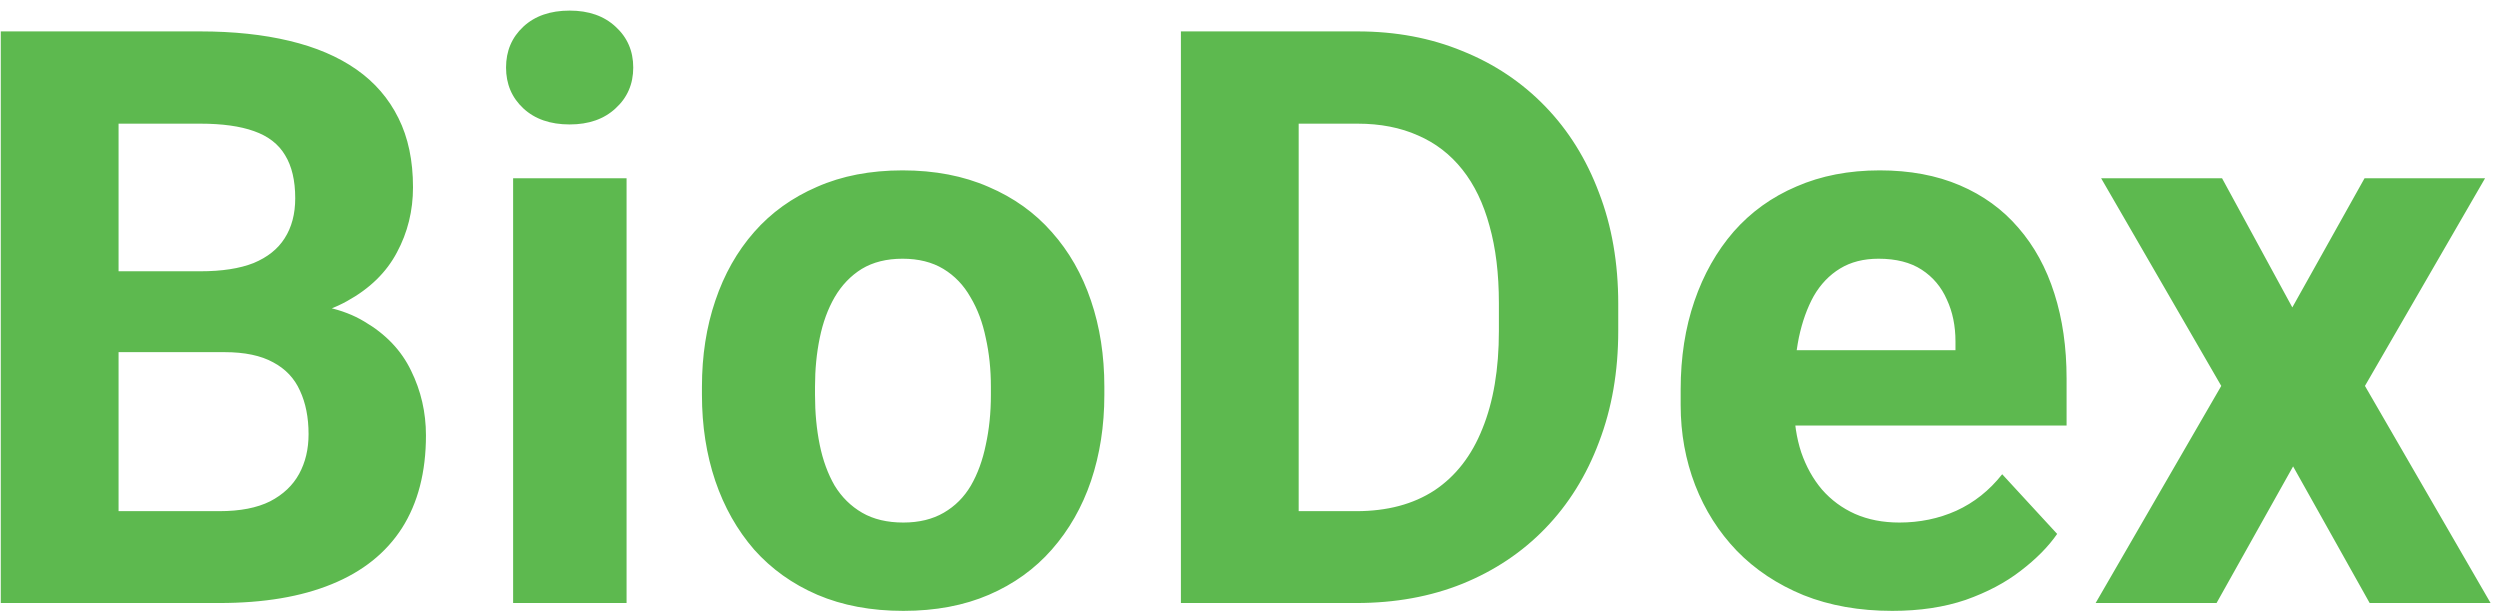 <svg width="199" height="49" viewBox="0 0 199 49" fill="none" xmlns="http://www.w3.org/2000/svg">
<path d="M17.875 28.031H6.188L6.125 21.594H15.938C17.667 21.594 19.083 21.375 20.188 20.938C21.292 20.479 22.115 19.823 22.656 18.969C23.219 18.094 23.5 17.031 23.5 15.781C23.5 14.365 23.229 13.219 22.688 12.344C22.167 11.469 21.344 10.833 20.219 10.438C19.115 10.042 17.688 9.844 15.938 9.844H9.438V48H0.062V2.5H15.938C18.583 2.5 20.948 2.75 23.031 3.25C25.135 3.75 26.917 4.51 28.375 5.531C29.833 6.552 30.948 7.844 31.719 9.406C32.49 10.948 32.875 12.781 32.875 14.906C32.875 16.781 32.448 18.51 31.594 20.094C30.76 21.677 29.438 22.969 27.625 23.969C25.833 24.969 23.49 25.521 20.594 25.625L17.875 28.031ZM17.469 48H3.625L7.281 40.688H17.469C19.115 40.688 20.458 40.427 21.5 39.906C22.542 39.365 23.312 38.635 23.812 37.719C24.312 36.802 24.562 35.75 24.562 34.562C24.562 33.229 24.333 32.073 23.875 31.094C23.438 30.115 22.729 29.365 21.75 28.844C20.771 28.302 19.479 28.031 17.875 28.031H8.844L8.906 21.594H20.156L22.312 24.125C25.083 24.083 27.312 24.573 29 25.594C30.708 26.594 31.948 27.896 32.719 29.5C33.51 31.104 33.906 32.823 33.906 34.656C33.906 37.573 33.271 40.031 32 42.031C30.729 44.01 28.865 45.5 26.406 46.5C23.969 47.5 20.99 48 17.469 48ZM49.875 14.188V48H40.844V14.188H49.875ZM40.281 5.375C40.281 4.062 40.74 2.979 41.656 2.125C42.573 1.271 43.802 0.844 45.344 0.844C46.865 0.844 48.083 1.271 49 2.125C49.938 2.979 50.406 4.062 50.406 5.375C50.406 6.688 49.938 7.771 49 8.625C48.083 9.479 46.865 9.906 45.344 9.906C43.802 9.906 42.573 9.479 41.656 8.625C40.74 7.771 40.281 6.688 40.281 5.375ZM55.875 31.438V30.781C55.875 28.302 56.229 26.021 56.938 23.938C57.646 21.833 58.677 20.01 60.031 18.469C61.385 16.927 63.052 15.729 65.031 14.875C67.01 14 69.281 13.562 71.844 13.562C74.406 13.562 76.688 14 78.688 14.875C80.688 15.729 82.365 16.927 83.719 18.469C85.094 20.01 86.135 21.833 86.844 23.938C87.552 26.021 87.906 28.302 87.906 30.781V31.438C87.906 33.896 87.552 36.177 86.844 38.281C86.135 40.365 85.094 42.188 83.719 43.75C82.365 45.292 80.698 46.49 78.719 47.344C76.74 48.198 74.469 48.625 71.906 48.625C69.344 48.625 67.062 48.198 65.062 47.344C63.083 46.49 61.406 45.292 60.031 43.75C58.677 42.188 57.646 40.365 56.938 38.281C56.229 36.177 55.875 33.896 55.875 31.438ZM64.875 30.781V31.438C64.875 32.854 65 34.177 65.25 35.406C65.5 36.635 65.896 37.719 66.438 38.656C67 39.573 67.729 40.292 68.625 40.812C69.521 41.333 70.615 41.594 71.906 41.594C73.156 41.594 74.229 41.333 75.125 40.812C76.021 40.292 76.74 39.573 77.281 38.656C77.823 37.719 78.219 36.635 78.469 35.406C78.74 34.177 78.875 32.854 78.875 31.438V30.781C78.875 29.406 78.74 28.115 78.469 26.906C78.219 25.677 77.812 24.594 77.25 23.656C76.708 22.698 75.99 21.948 75.094 21.406C74.198 20.865 73.115 20.594 71.844 20.594C70.573 20.594 69.49 20.865 68.594 21.406C67.719 21.948 67 22.698 66.438 23.656C65.896 24.594 65.5 25.677 65.25 26.906C65 28.115 64.875 29.406 64.875 30.781ZM107.969 48H98.062L98.125 40.688H107.969C110.427 40.688 112.5 40.135 114.188 39.031C115.875 37.906 117.146 36.271 118 34.125C118.875 31.979 119.312 29.385 119.312 26.344V24.125C119.312 21.792 119.062 19.74 118.562 17.969C118.083 16.198 117.365 14.708 116.406 13.5C115.448 12.292 114.271 11.385 112.875 10.781C111.479 10.156 109.875 9.844 108.062 9.844H97.875V2.5H108.062C111.104 2.5 113.885 3.021 116.406 4.062C118.948 5.083 121.146 6.552 123 8.469C124.854 10.385 126.281 12.677 127.281 15.344C128.302 17.99 128.812 20.938 128.812 24.188V26.344C128.812 29.573 128.302 32.521 127.281 35.188C126.281 37.854 124.854 40.146 123 42.062C121.167 43.958 118.969 45.427 116.406 46.469C113.865 47.49 111.052 48 107.969 48ZM103.375 2.5V48H94V2.5H103.375ZM150.625 48.625C148 48.625 145.646 48.208 143.562 47.375C141.479 46.521 139.708 45.344 138.25 43.844C136.812 42.344 135.708 40.604 134.938 38.625C134.167 36.625 133.781 34.5 133.781 32.25V31C133.781 28.438 134.146 26.094 134.875 23.969C135.604 21.844 136.646 20 138 18.438C139.375 16.875 141.042 15.677 143 14.844C144.958 13.99 147.167 13.562 149.625 13.562C152.021 13.562 154.146 13.958 156 14.75C157.854 15.542 159.406 16.667 160.656 18.125C161.927 19.583 162.885 21.333 163.531 23.375C164.177 25.396 164.5 27.646 164.5 30.125V33.875H137.625V27.875H155.656V27.188C155.656 25.938 155.427 24.823 154.969 23.844C154.531 22.844 153.865 22.052 152.969 21.469C152.073 20.885 150.927 20.594 149.531 20.594C148.344 20.594 147.323 20.854 146.469 21.375C145.615 21.896 144.917 22.625 144.375 23.562C143.854 24.5 143.458 25.604 143.188 26.875C142.938 28.125 142.812 29.5 142.812 31V32.25C142.812 33.604 143 34.854 143.375 36C143.771 37.146 144.323 38.135 145.031 38.969C145.76 39.802 146.635 40.448 147.656 40.906C148.698 41.365 149.875 41.594 151.188 41.594C152.812 41.594 154.323 41.281 155.719 40.656C157.135 40.01 158.354 39.042 159.375 37.75L163.75 42.5C163.042 43.521 162.073 44.5 160.844 45.438C159.635 46.375 158.177 47.146 156.469 47.75C154.76 48.333 152.812 48.625 150.625 48.625ZM176.875 14.188L182.469 24.469L188.219 14.188H197.812L188.25 30.719L198.25 48H188.625L182.531 37.125L176.438 48H166.812L176.812 30.719L167.25 14.188H176.875Z" fill="#5DB94F"/>
</svg>
